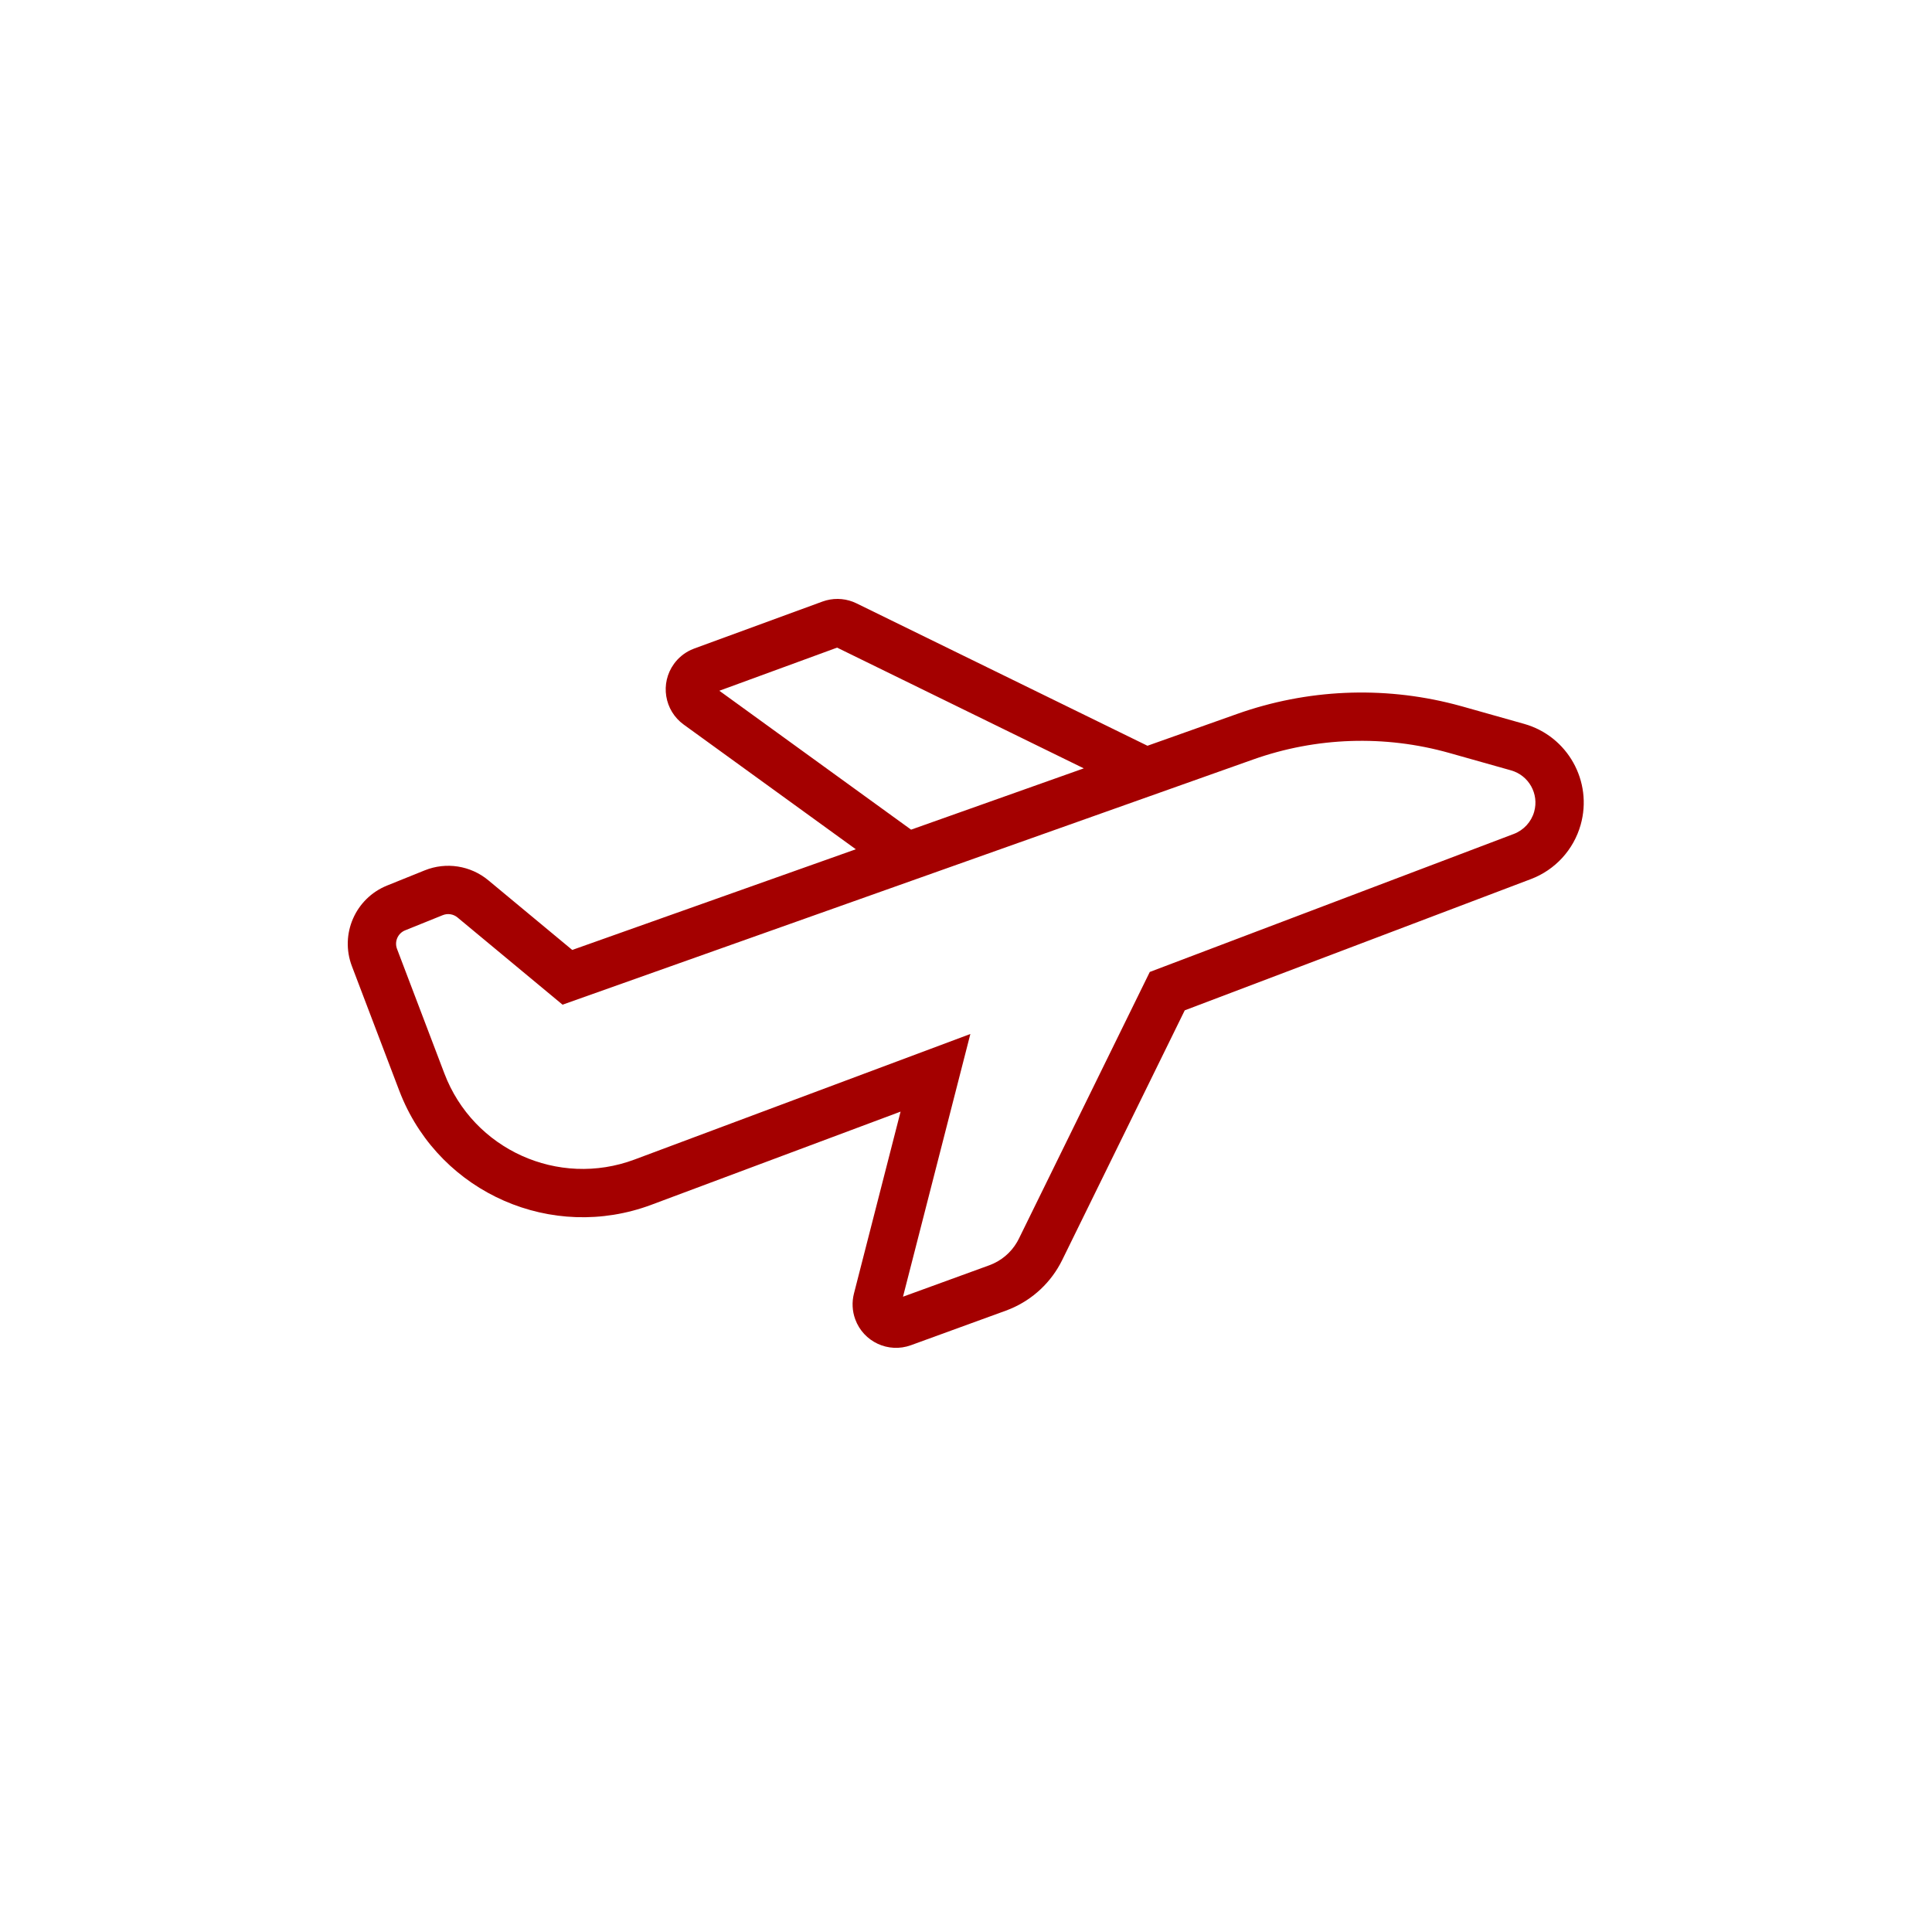 <?xml version="1.0" encoding="UTF-8"?>
<svg width="100px" height="100px" viewBox="0 0 100 100" version="1.1" xmlns="http://www.w3.org/2000/svg" xmlns:xlink="http://www.w3.org/1999/xlink">
    <!-- Generator: Sketch 64 (93537) - https://sketch.com -->
    <title>avion</title>
    <desc>Created with Sketch.</desc>
    <g id="avion" stroke="none" stroke-width="1" fill="none" fill-rule="evenodd">
        <path d="M44.146,31.148 L44.332,31.229 L59.393,38.6 L64.03,36.954 C67.64,35.673 71.546,35.498 75.25,36.448 L75.694,36.567 L78.889,37.468 C81.139,38.102 82.449,40.441 81.815,42.691 C81.451,43.983 80.496,45.025 79.241,45.501 L79.241,45.501 L61.322,52.295 L54.979,65.219 C54.419,66.36 53.466,67.257 52.299,67.746 L52.299,67.746 L52.063,67.839 L47.15,69.628 C45.982,70.054 44.691,69.452 44.266,68.284 C44.11,67.858 44.088,67.395 44.2,66.955 L44.2,66.955 L46.614,57.537 L33.719,62.358 C28.575,64.282 22.853,61.767 20.772,56.721 L20.772,56.721 L20.666,56.454 L18.213,50.005 C17.584,48.351 18.394,46.498 20.034,45.836 L20.034,45.836 L21.982,45.05 C23.091,44.602 24.355,44.799 25.275,45.563 L25.275,45.563 L29.619,49.169 L44.298,43.958 L35.387,37.503 C34.381,36.774 34.156,35.367 34.885,34.361 C35.11,34.05 35.411,33.803 35.757,33.641 L35.933,33.568 L42.569,31.137 C43.081,30.95 43.641,30.955 44.146,31.148 Z M75.015,38.973 C71.679,38.033 68.133,38.15 64.866,39.31 L64.866,39.31 L29.117,52.002 L23.678,47.486 C23.465,47.31 23.174,47.265 22.918,47.368 L22.918,47.368 L20.97,48.154 C20.591,48.307 20.405,48.735 20.55,49.116 L20.55,49.116 L23.002,55.565 C24.5,59.503 28.897,61.492 32.844,60.017 L32.844,60.017 L50.226,53.519 L46.739,67.117 L51.208,65.49 C51.814,65.269 52.322,64.842 52.644,64.288 L52.644,64.288 L52.735,64.118 L59.513,50.308 L78.355,43.164 C78.868,42.969 79.259,42.542 79.409,42.013 C79.668,41.092 79.132,40.134 78.21,39.874 L78.21,39.874 Z M43.328,33.521 L37.233,35.753 L47.158,42.943 L56.097,39.77 L43.328,33.521 Z" id="plane" fill="#A40000" fill-rule="nonzero"></path>
    </g>
</svg>